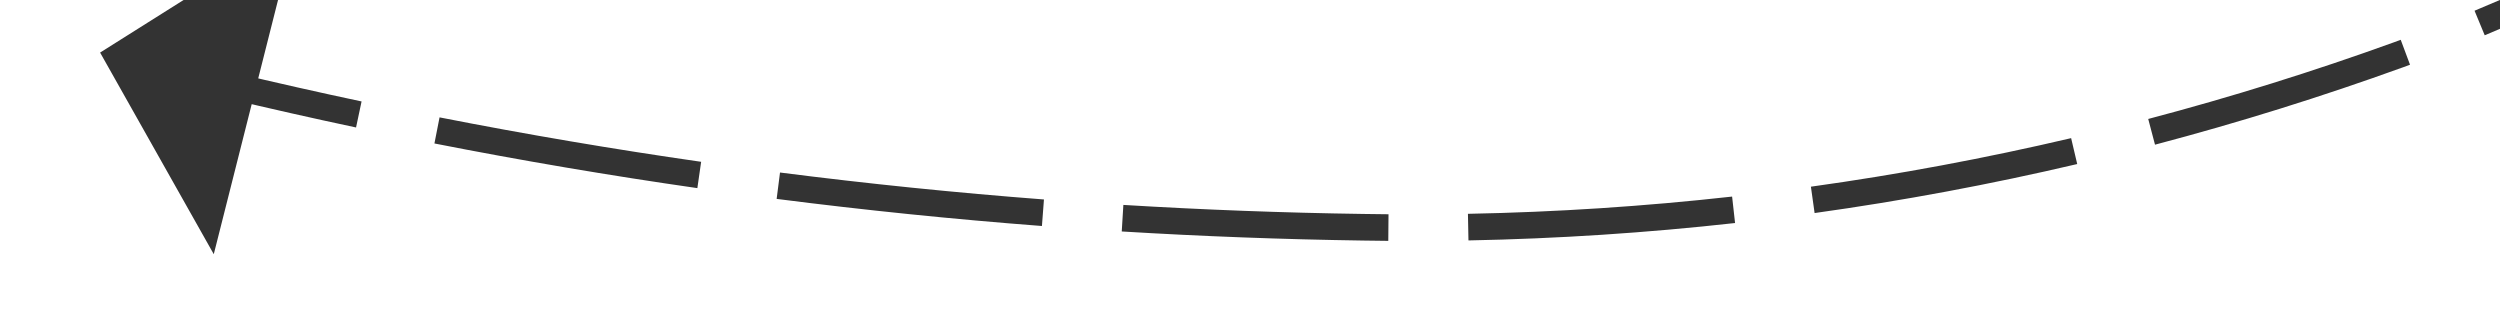 ﻿<?xml version="1.0" encoding="utf-8"?>
<svg version="1.1" xmlns:xlink="http://www.w3.org/1999/xlink" width="94px" height="12px" viewBox="246 306 94 12" xmlns="http://www.w3.org/2000/svg">
  <g transform="matrix(-0.934 0.358 -0.358 -0.934 678.35 498.275 )">
    <path d="M 312.373 319.08  C 315.277 320.7  318.139 322.393  320.957 324.159  L 321.488 323.312  C 318.656 321.537  315.779 319.835  312.86 318.207  L 312.373 319.08  Z M 300.847 313.146  C 303.852 314.569  306.82 316.068  309.749 317.643  L 310.222 316.762  C 307.279 315.18  304.295 313.672  301.275 312.242  L 300.847 313.146  Z M 288.952 307.991  C 289.244 308.106  289.536 308.222  289.827 308.339  C 292.623 309.457  295.392 310.64  298.133 311.886  L 298.547 310.976  C 295.792 309.724  293.009 308.535  290.2 307.411  C 289.906 307.293  289.612 307.176  289.318 307.06  L 288.952 307.991  Z M 276.654 303.989  C 279.866 304.826  283.037 305.81  286.158 306.938  L 286.498 305.997  C 283.348 304.859  280.147 303.866  276.906 303.021  L 276.654 303.989  Z M 263.968 301.479  C 267.256 301.928  270.521 302.527  273.755 303.276  L 273.98 302.301  C 270.717 301.546  267.421 300.941  264.103 300.488  L 263.968 301.479  Z M 251.076 300.497  C 251.165 300.498  251.254 300.499  251.344 300.5  C 254.571 300.561  257.794 300.767  261.004 301.115  L 261.112 300.121  C 257.872 299.769  254.618 299.562  251.359 299.5  C 251.268 299.499  251.176 299.498  251.085 299.497  L 251.076 300.497  Z M 238.198 301.386  C 241.476 300.902  244.781 300.614  248.094 300.524  L 248.067 299.525  C 244.714 299.615  241.37 299.907  238.051 300.397  L 238.198 301.386  Z M 225.613 304.262  C 228.777 303.275  231.997 302.478  235.256 301.875  L 235.074 300.892  C 231.776 301.502  228.517 302.308  225.315 303.307  L 225.613 304.262  Z M 213.63 309.063  C 214.488 308.641  215.352 308.23  216.221 307.83  C 218.37 306.861  220.559 305.984  222.783 305.201  L 222.451 304.258  C 220.199 305.051  217.982 305.939  215.806 306.92  C 214.928 307.324  214.055 307.739  213.188 308.166  L 213.63 309.063  Z M 202.4 315.473  C 205.176 313.656  208.036 311.97  210.971 310.421  L 210.504 309.536  C 207.542 311.101  204.655 312.803  201.852 314.637  L 202.4 315.473  Z M 192.029 323.198  C 194.565 321.058  197.2 319.037  199.924 317.143  L 199.353 316.322  C 196.603 318.234  193.944 320.274  191.384 322.434  L 192.029 323.198  Z M 323.48 325.767  C 324.871 326.669  326.251 327.589  327.619 328.526  L 328.205 327.716  C 326.823 326.769  325.43 325.84  324.024 324.928  L 323.48 325.767  Z M 184.359 330.349  C 186.102 328.555  187.909 326.823  189.775 325.156  L 189.109 324.41  C 187.225 326.092  185.402 327.841  183.641 329.651  L 184.359 330.349  Z M 323.467 332.695  L 332 331  L 330.723 322.394  L 323.467 332.695  Z " fill-rule="nonzero" fill="rgba(51, 51, 51, 1)" stroke="none" class="fill" />
  </g>
</svg>